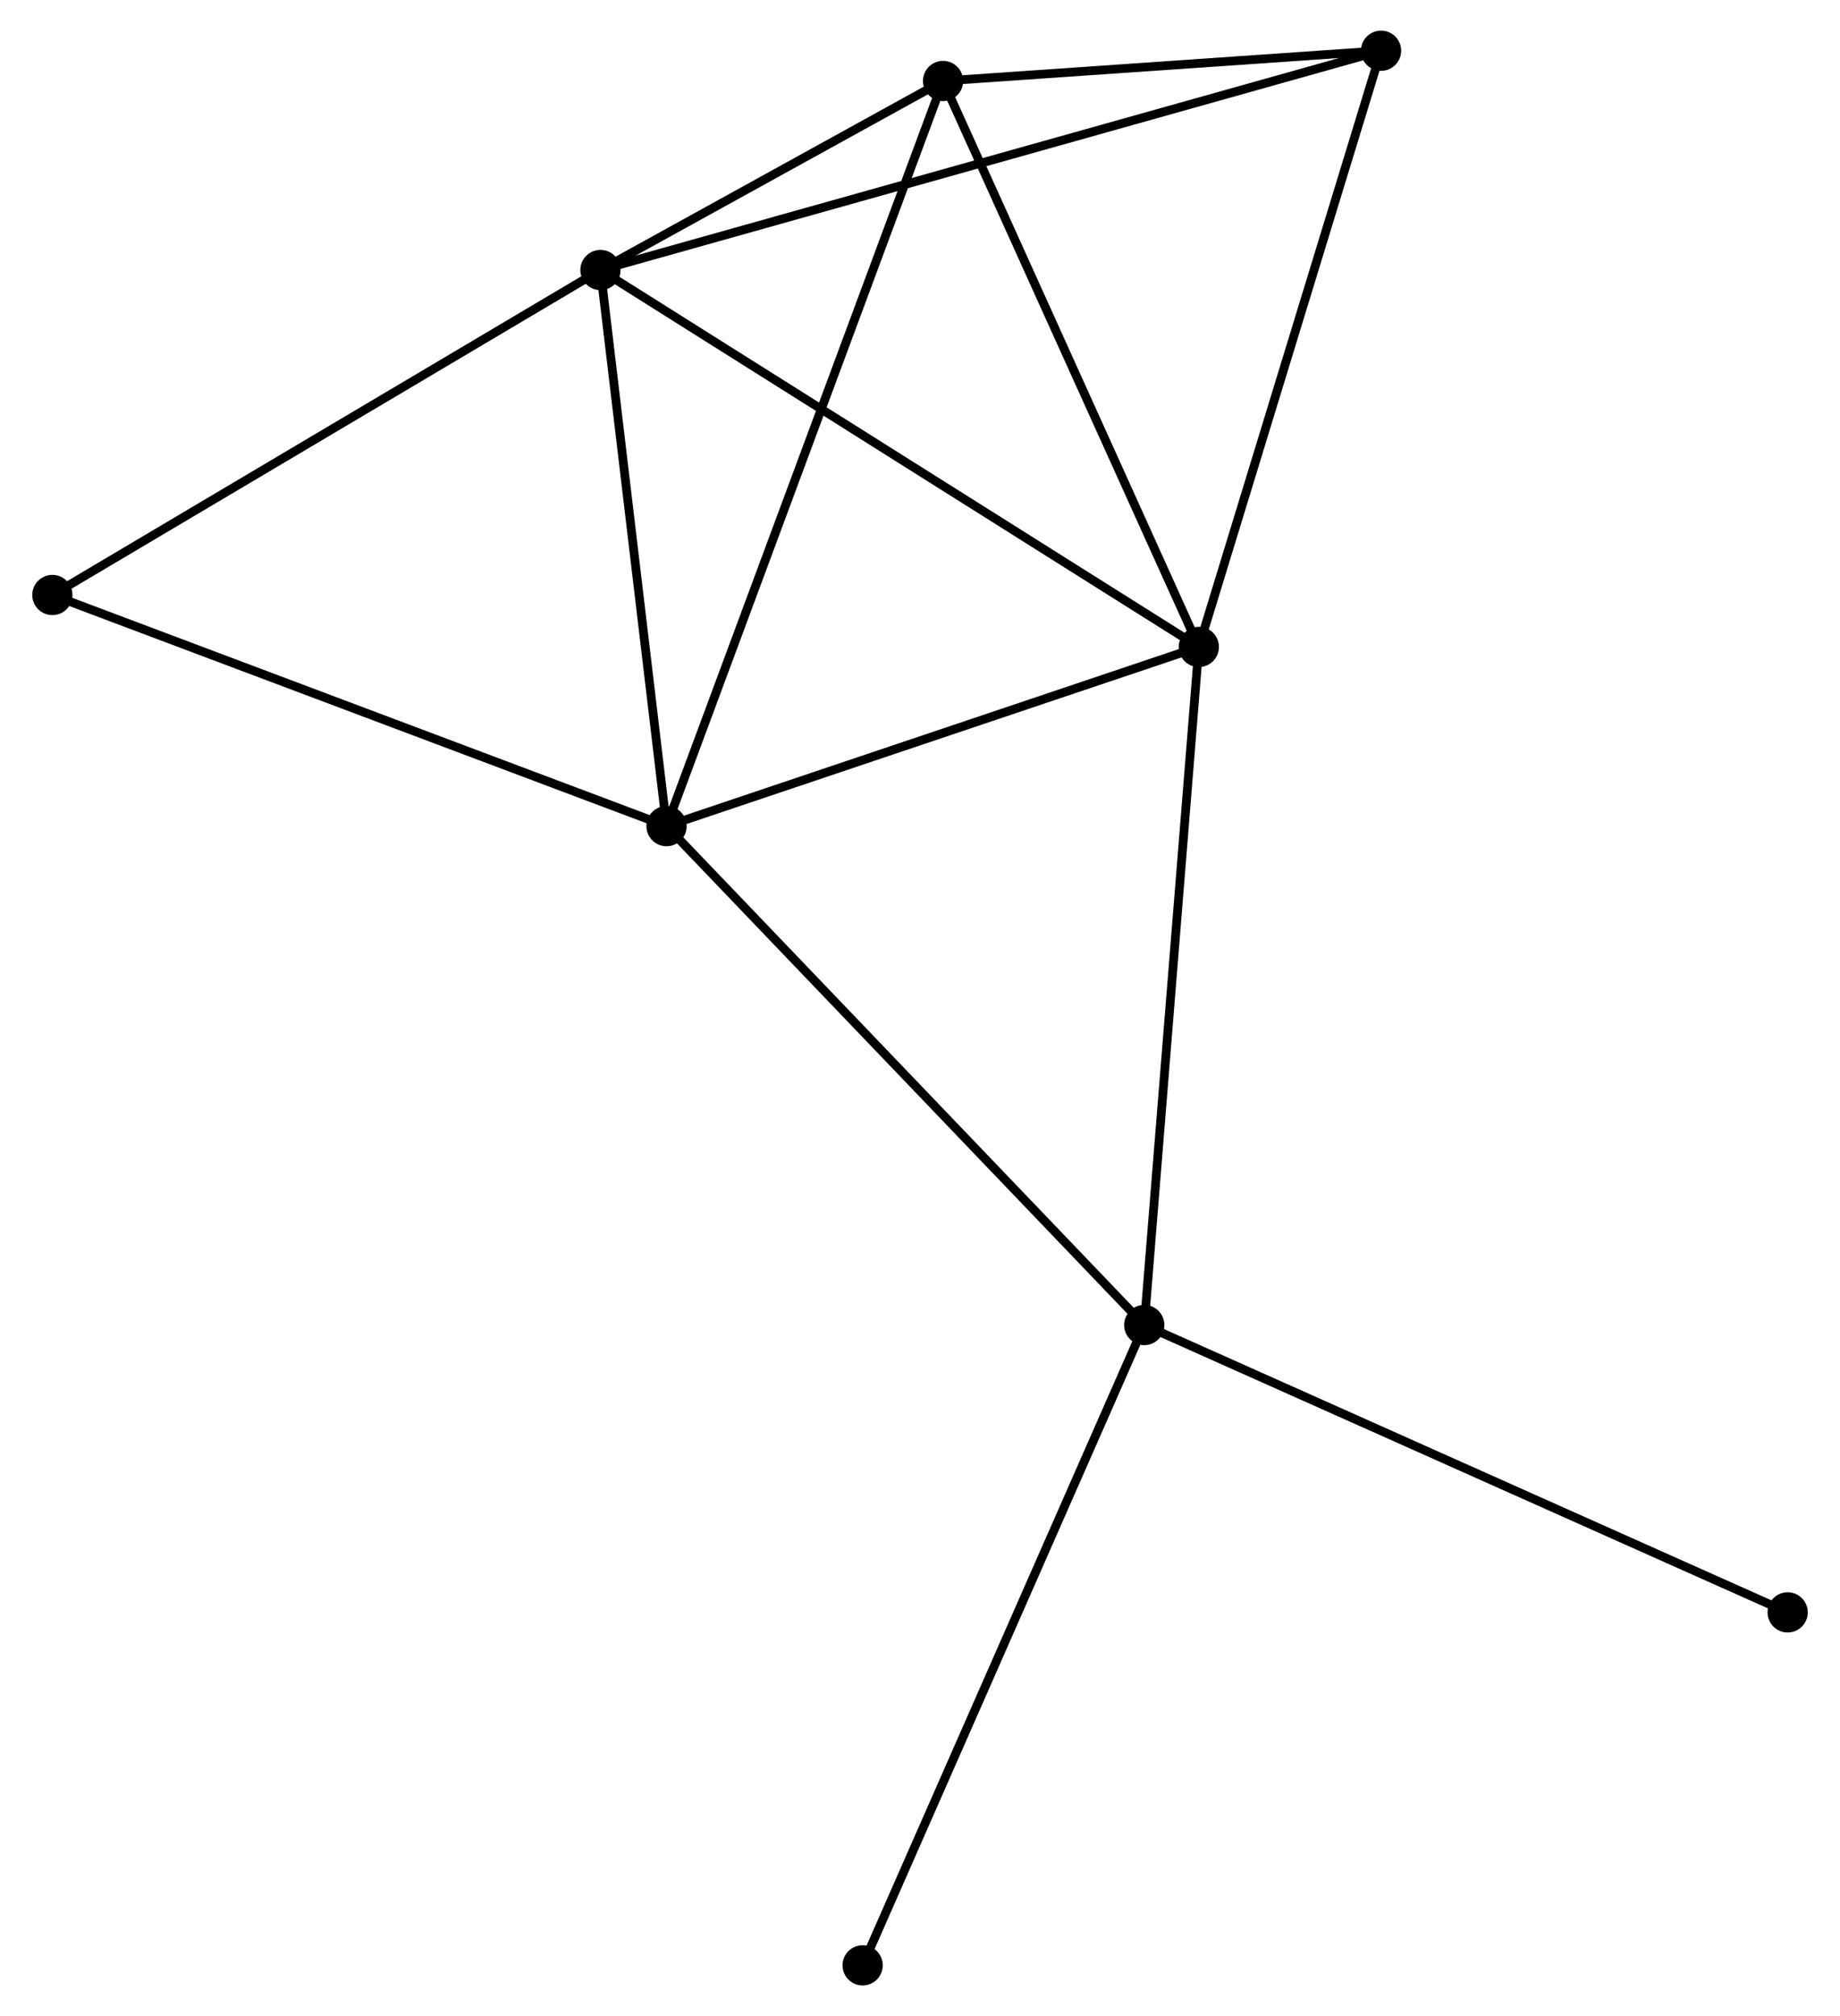 <?xml version="1.0" encoding="UTF-8" standalone="no"?>
<!DOCTYPE svg PUBLIC "-//W3C//DTD SVG 1.1//EN"
 "http://www.w3.org/Graphics/SVG/1.1/DTD/svg11.dtd">
<!-- Generated by graphviz version 2.36.0 (20140111.2315)
 -->
<!-- Title: %3 Pages: 1 -->
<svg width="210pt" height="230pt"
 viewBox="0.00 0.00 210.04 230.46" xmlns="http://www.w3.org/2000/svg" xmlns:xlink="http://www.w3.org/1999/xlink">
<g id="graph0" class="graph" transform="scale(1 1) rotate(0) translate(4 226.462)">
<title>%3</title>
<!-- 0 -->
<g id="node1" class="node"><title>0</title>
<ellipse fill="black" stroke="black" cx="64.477" cy="-195.596" rx="1.8" ry="1.8"/>
</g>
<!-- 1 -->
<g id="node2" class="node"><title>1</title>
<ellipse fill="black" stroke="black" cx="132.906" cy="-152.507" rx="1.8" ry="1.8"/>
</g>
<!-- 0&#45;&#45;1 -->
<g id="edge1" class="edge"><title>0&#45;&#45;1</title>
<path fill="none" stroke="black" d="M66.169,-194.531C75.554,-188.622 121.158,-159.905 131.022,-153.694"/>
</g>
<!-- 2 -->
<g id="node3" class="node"><title>2</title>
<ellipse fill="black" stroke="black" cx="72.035" cy="-132.025" rx="1.8" ry="1.8"/>
</g>
<!-- 0&#45;&#45;2 -->
<g id="edge2" class="edge"><title>0&#45;&#45;2</title>
<path fill="none" stroke="black" d="M64.695,-193.762C65.779,-184.642 70.586,-144.215 71.77,-134.251"/>
</g>
<!-- 4 -->
<g id="node4" class="node"><title>4</title>
<ellipse fill="black" stroke="black" cx="103.657" cy="-217.204" rx="1.8" ry="1.8"/>
</g>
<!-- 0&#45;&#45;4 -->
<g id="edge3" class="edge"><title>0&#45;&#45;4</title>
<path fill="none" stroke="black" d="M66.161,-196.525C72.605,-200.079 95.665,-212.796 102.023,-216.303"/>
</g>
<!-- 5 -->
<g id="node5" class="node"><title>5</title>
<ellipse fill="black" stroke="black" cx="153.745" cy="-220.662" rx="1.8" ry="1.8"/>
</g>
<!-- 0&#45;&#45;5 -->
<g id="edge4" class="edge"><title>0&#45;&#45;5</title>
<path fill="none" stroke="black" d="M66.342,-196.12C77.959,-199.382 140.303,-216.887 151.89,-220.141"/>
</g>
<!-- 6 -->
<g id="node6" class="node"><title>6</title>
<ellipse fill="black" stroke="black" cx="1.8" cy="-158.447" rx="1.8" ry="1.8"/>
</g>
<!-- 0&#45;&#45;6 -->
<g id="edge5" class="edge"><title>0&#45;&#45;6</title>
<path fill="none" stroke="black" d="M62.928,-194.678C54.332,-189.583 12.56,-164.824 3.525,-159.469"/>
</g>
<!-- 1&#45;&#45;2 -->
<g id="edge6" class="edge"><title>1&#45;&#45;2</title>
<path fill="none" stroke="black" d="M131.15,-151.917C122.417,-148.978 83.707,-135.953 74.166,-132.742"/>
</g>
<!-- 1&#45;&#45;4 -->
<g id="edge8" class="edge"><title>1&#45;&#45;4</title>
<path fill="none" stroke="black" d="M132.062,-154.374C127.791,-163.821 108.596,-206.278 104.449,-215.452"/>
</g>
<!-- 1&#45;&#45;5 -->
<g id="edge9" class="edge"><title>1&#45;&#45;5</title>
<path fill="none" stroke="black" d="M133.507,-154.474C136.55,-164.426 150.226,-209.152 153.181,-218.817"/>
</g>
<!-- 3 -->
<g id="node7" class="node"><title>3</title>
<ellipse fill="black" stroke="black" cx="126.666" cy="-74.995" rx="1.8" ry="1.8"/>
</g>
<!-- 1&#45;&#45;3 -->
<g id="edge7" class="edge"><title>1&#45;&#45;3</title>
<path fill="none" stroke="black" d="M132.752,-150.591C131.888,-139.867 127.664,-87.393 126.814,-76.844"/>
</g>
<!-- 2&#45;&#45;4 -->
<g id="edge11" class="edge"><title>2&#45;&#45;4</title>
<path fill="none" stroke="black" d="M72.695,-133.805C76.811,-144.89 98.895,-204.378 103,-215.435"/>
</g>
<!-- 2&#45;&#45;6 -->
<g id="edge12" class="edge"><title>2&#45;&#45;6</title>
<path fill="none" stroke="black" d="M70.299,-132.679C60.666,-136.302 13.857,-153.911 3.733,-157.719"/>
</g>
<!-- 2&#45;&#45;3 -->
<g id="edge10" class="edge"><title>2&#45;&#45;3</title>
<path fill="none" stroke="black" d="M73.385,-130.616C80.878,-122.794 117.287,-84.786 125.162,-76.565"/>
</g>
<!-- 4&#45;&#45;5 -->
<g id="edge15" class="edge"><title>4&#45;&#45;5</title>
<path fill="none" stroke="black" d="M105.809,-217.352C114.048,-217.921 143.528,-219.956 151.656,-220.517"/>
</g>
<!-- 7 -->
<g id="node8" class="node"><title>7</title>
<ellipse fill="black" stroke="black" cx="200.245" cy="-42.148" rx="1.8" ry="1.8"/>
</g>
<!-- 3&#45;&#45;7 -->
<g id="edge13" class="edge"><title>3&#45;&#45;7</title>
<path fill="none" stroke="black" d="M128.484,-74.183C138.664,-69.639 188.477,-47.401 198.49,-42.931"/>
</g>
<!-- 8 -->
<g id="node9" class="node"><title>8</title>
<ellipse fill="black" stroke="black" cx="94.46" cy="-1.8" rx="1.8" ry="1.8"/>
</g>
<!-- 3&#45;&#45;8 -->
<g id="edge14" class="edge"><title>3&#45;&#45;8</title>
<path fill="none" stroke="black" d="M125.869,-73.186C121.414,-63.059 99.611,-13.507 95.228,-3.546"/>
</g>
</g>
</svg>
